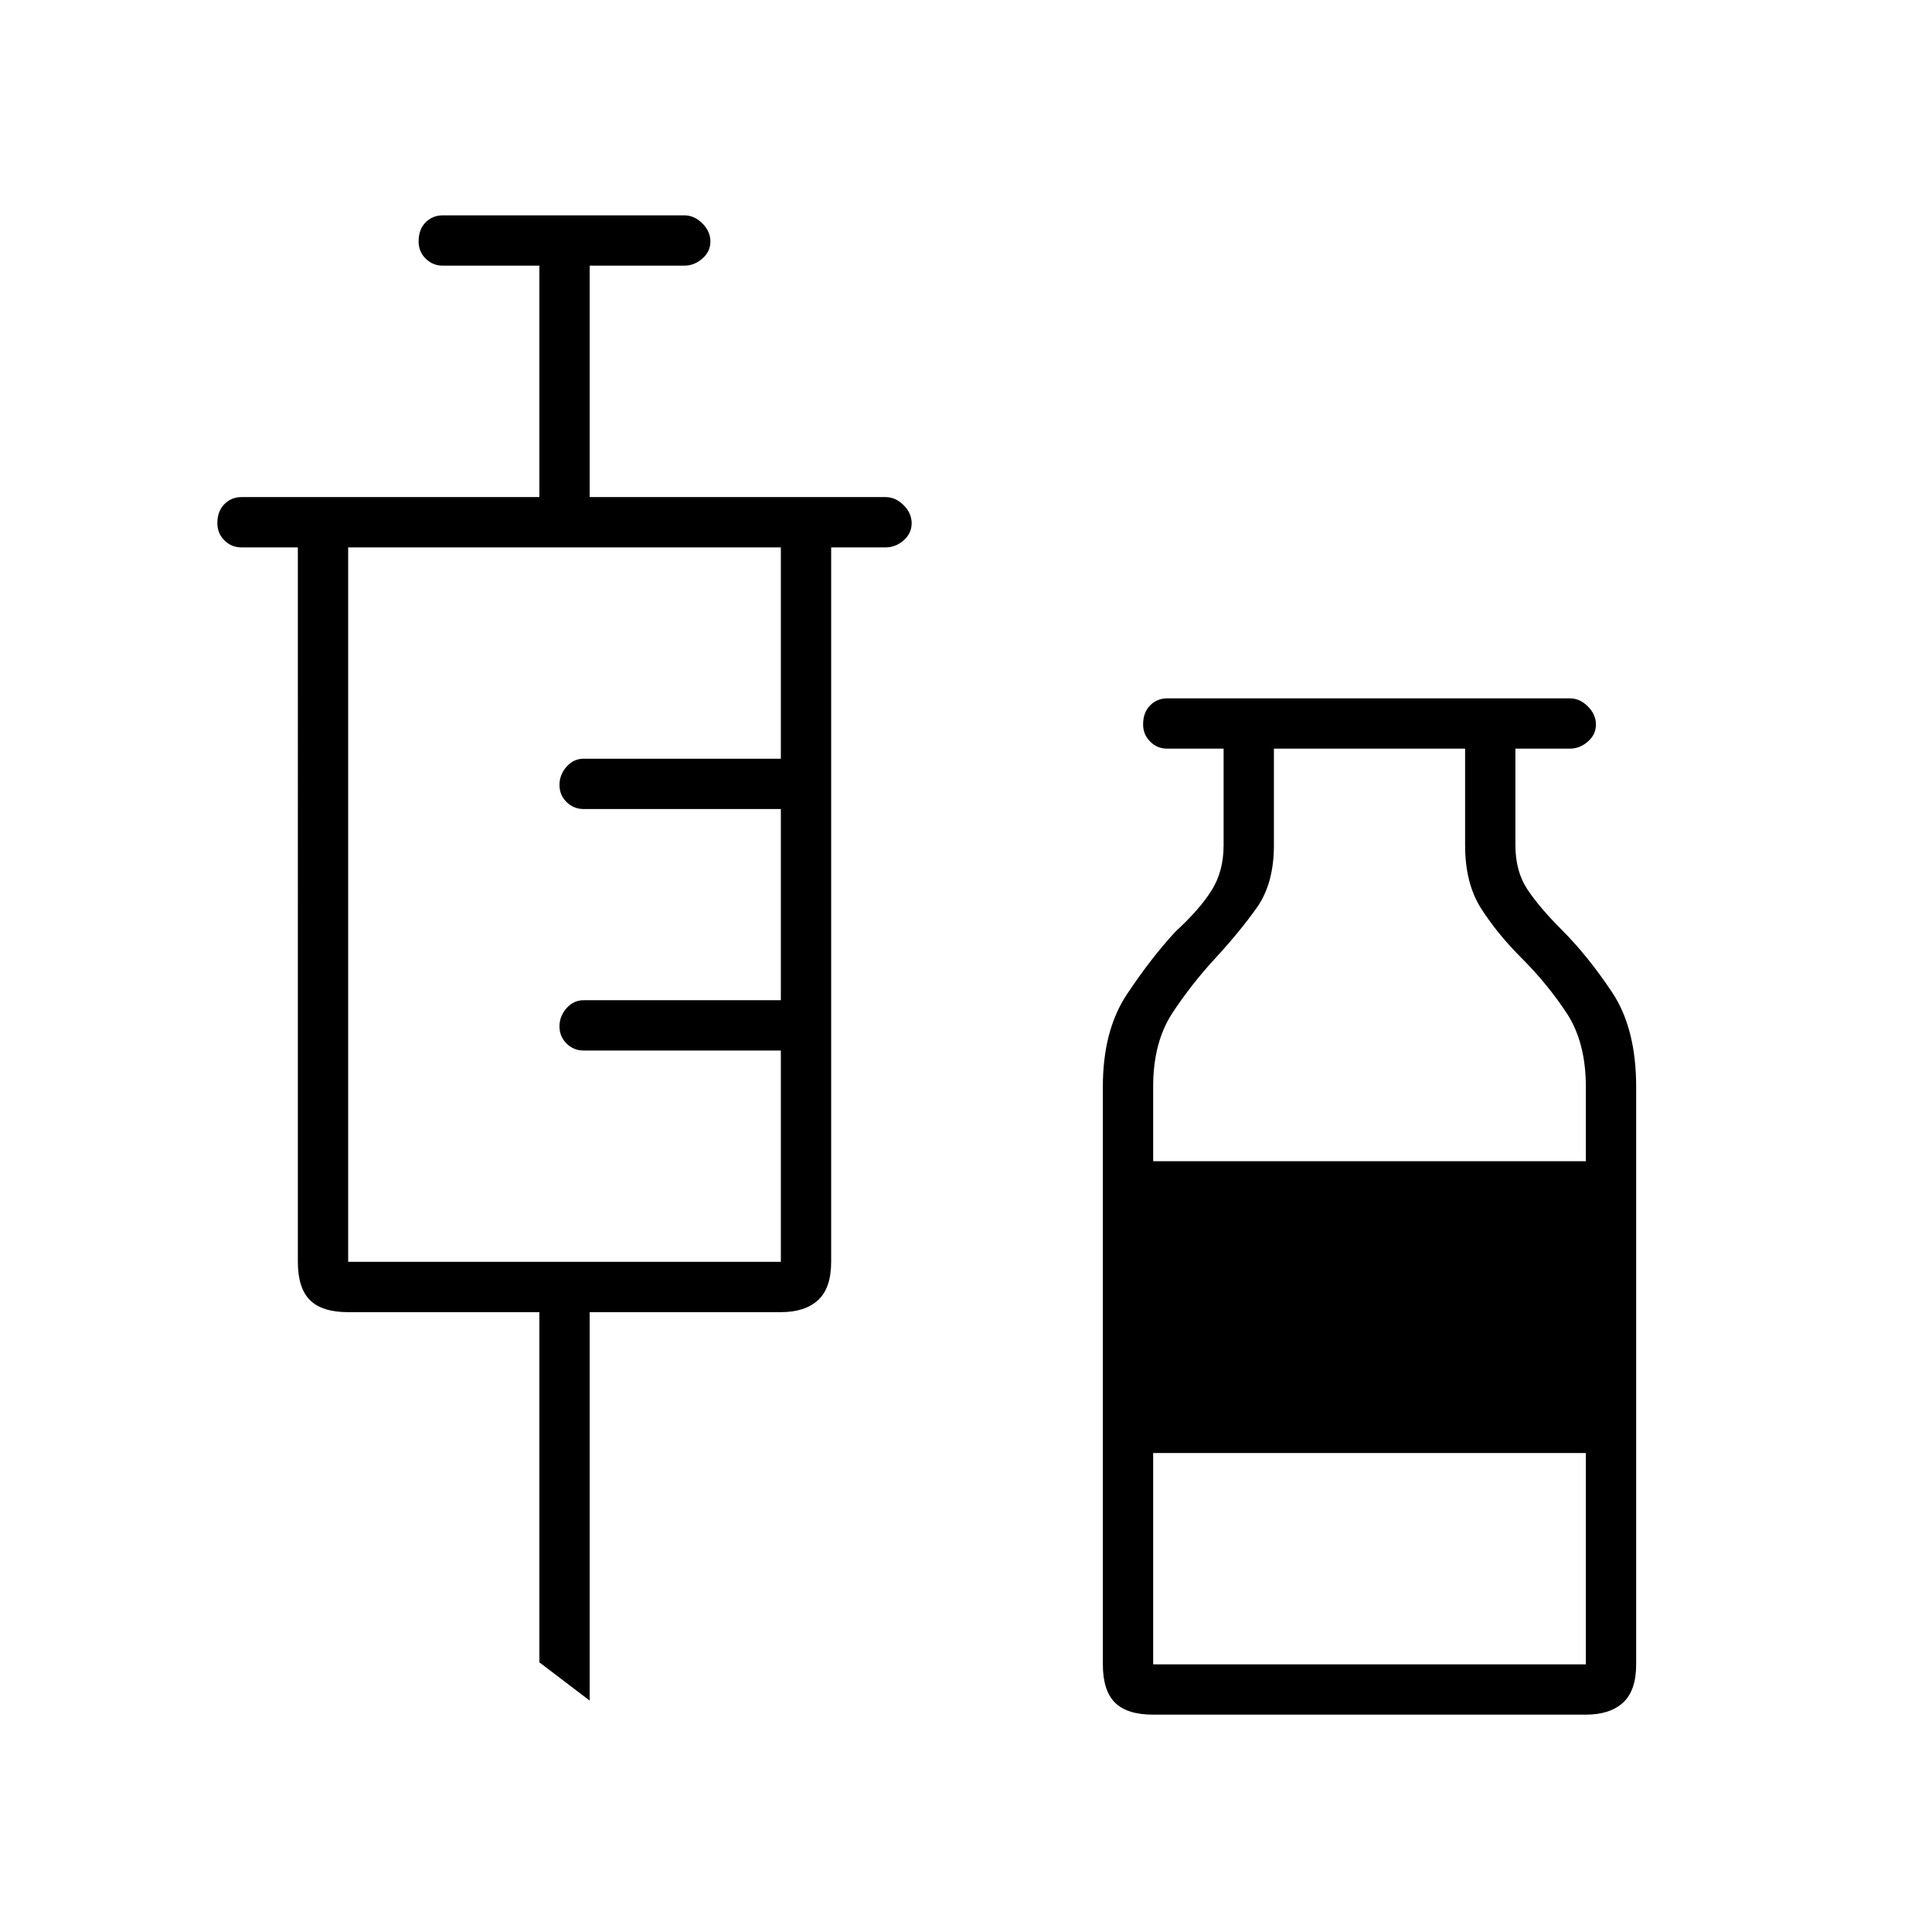 <svg xmlns="http://www.w3.org/2000/svg" height="24" width="24"><path d="M7.325 21.125 6.7 20.65V16.3H4.325q-.325 0-.475-.15-.15-.15-.15-.475V6.8H3q-.125 0-.212-.087Q2.7 6.625 2.7 6.5q0-.15.088-.238.087-.087.212-.087h3.7V3.3H5.5q-.125 0-.213-.088Q5.2 3.125 5.2 3q0-.15.087-.238.088-.087.213-.087h3q.125 0 .225.1t.1.225q0 .125-.1.212-.1.088-.225.088H7.325v2.875H11q.125 0 .225.1t.1.225q0 .125-.1.213-.1.087-.225.087h-.675v8.875q0 .325-.162.475-.163.15-.463.15H7.325Zm-3-5.45H9.7V13.05H7.25q-.125 0-.213-.088-.087-.087-.087-.212t.087-.225q.088-.1.213-.1H9.7V10.05H7.25q-.125 0-.213-.088-.087-.087-.087-.212t.087-.225q.088-.1.213-.1H9.7V6.8H4.325Zm10 5.625q-.325 0-.475-.15-.15-.15-.15-.475V13.5q0-.7.3-1.15.3-.45.6-.775.3-.275.45-.513.15-.237.15-.562V9.3h-.7q-.125 0-.212-.088Q14.2 9.125 14.2 9q0-.15.088-.238.087-.087.212-.087h5q.125 0 .225.1t.1.225q0 .125-.1.212-.1.088-.225.088h-.675v1.2q0 .325.15.55.15.225.425.5.325.325.625.775t.3 1.175v7.175q0 .325-.162.475-.163.15-.463.15Zm0-6.875H19.7V13.5q0-.55-.237-.913-.238-.362-.563-.687-.3-.3-.5-.613-.2-.312-.2-.787V9.3h-2.375v1.2q0 .475-.212.775-.213.3-.513.625-.3.325-.538.687-.237.363-.237.913Zm0 6.25H19.7V18.05h-5.375Z"/></svg>